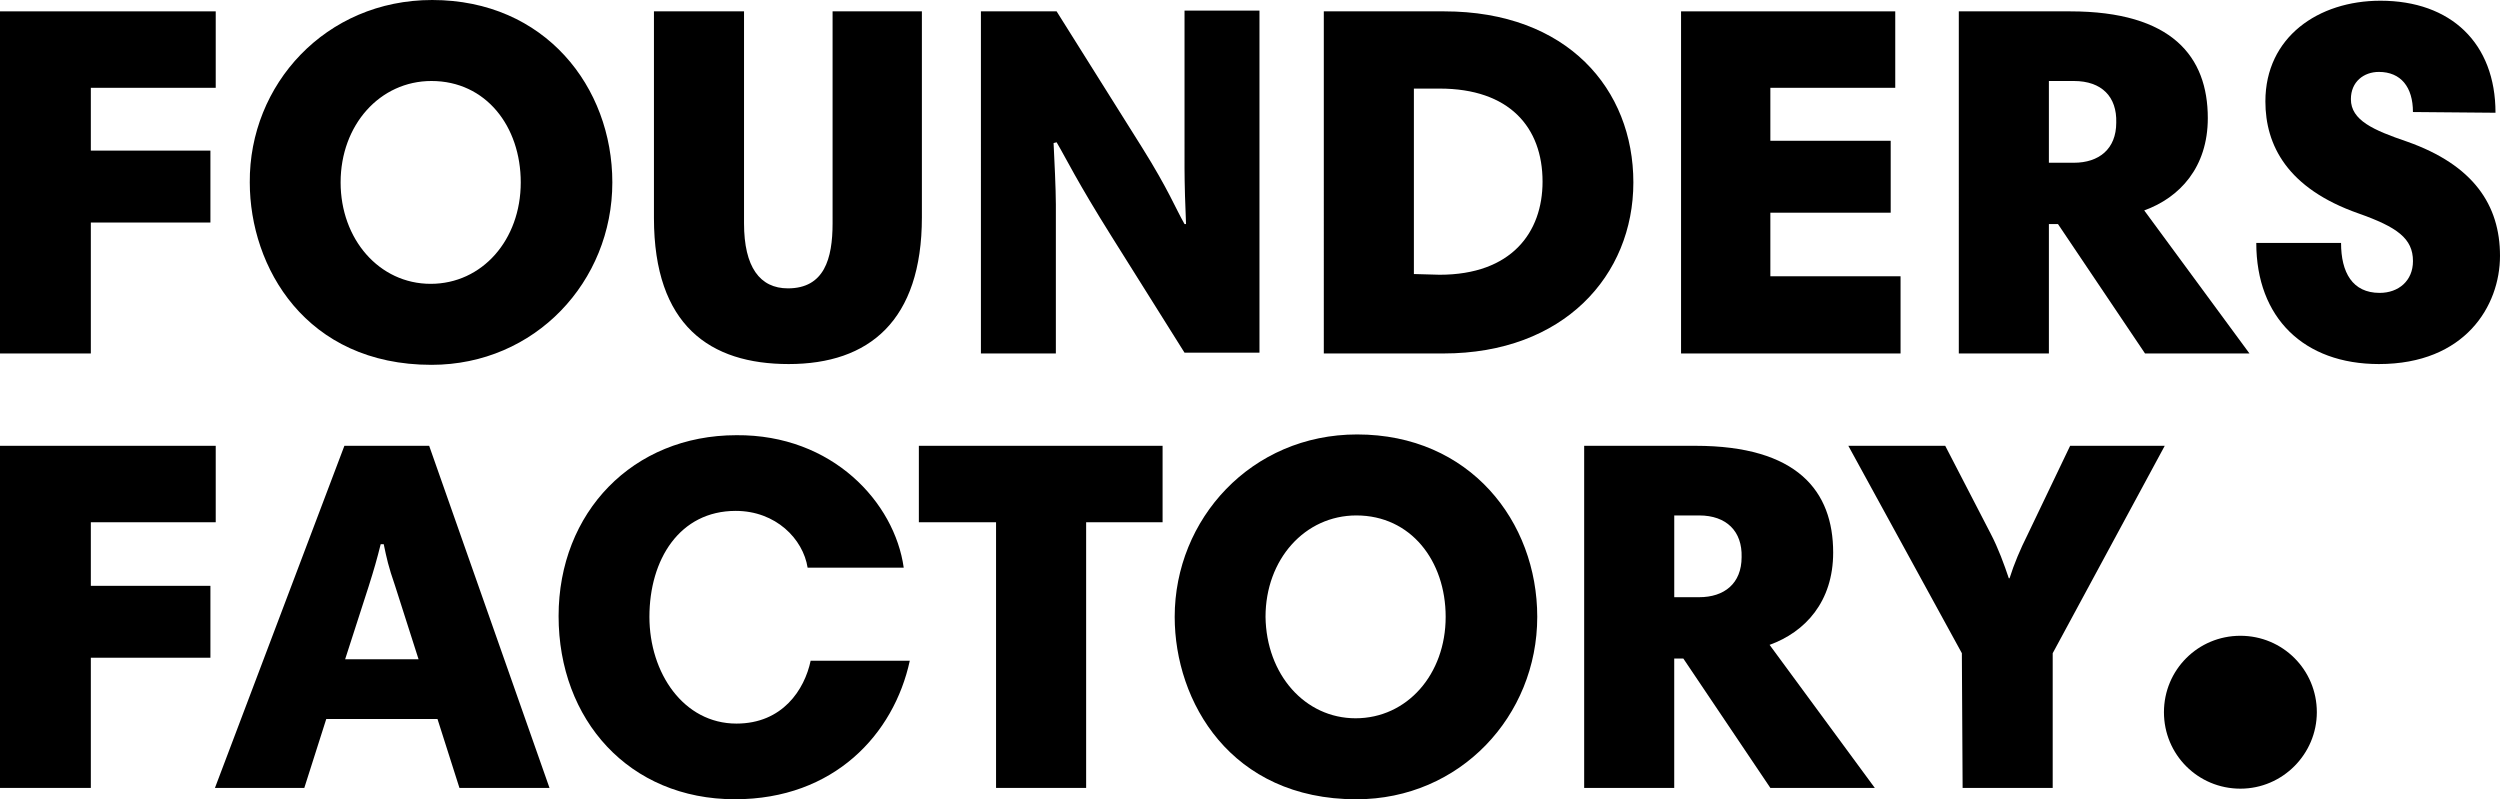 <?xml version="1.0" encoding="utf-8"?>
<!-- Generator: Adobe Illustrator 24.1.0, SVG Export Plug-In . SVG Version: 6.00 Build 0)  -->
<svg version="1.1" id="Layer_1" xmlns="http://www.w3.org/2000/svg" xmlns:xlink="http://www.w3.org/1999/xlink" x="0px" y="0px"
	 viewBox="0 0 900 287.74" style="enable-background:new 0 0 900 287.74;" xml:space="preserve">
<g>
	<g>
		<g>
			<g>
				<g>
					<g>
						<polygon id="SVGID_16_" points="77.66,31.61 32.7,31.61 32.7,54.22 75.75,54.22 75.75,80.11 32.7,80.11 32.7,127.25 0,127.25 
							0,4.09 77.66,4.09 						"/>
					</g>
				</g>
				<g>
					<g>
						<path id="SVGID_15_" d="M155.59,0c40.6,0,64.85,31.34,64.85,65.67c0,35.69-27.79,65.67-65.12,65.67
							c-45.23,0-65.4-35.15-65.4-65.67C89.65,30.52,117.17,0,155.59,0L155.59,0z M155.04,102.18c18.53,0,32.43-15.8,32.43-36.51
							c0-20.16-12.53-36.51-32.15-36.51c-18.53,0-32.7,15.8-32.7,36.51C122.62,86.1,136.51,102.18,155.04,102.18L155.04,102.18z"/>
					</g>
				</g>
				<g>
					<g>
						<path id="SVGID_14_" d="M235.42,78.47V4.09h32.43v76.29c0,15.8,5.72,23.43,15.8,23.43c13.08,0,16.08-10.63,16.08-23.43V4.09
							h32.15V78.2c0,37.33-19.07,52.86-47.96,52.86C255.59,131.06,235.42,117.17,235.42,78.47L235.42,78.47z"/>
					</g>
				</g>
				<g>
					<g>
						<path id="SVGID_13_" d="M379.29,51.5c0.27,5.18,0.82,16.89,0.82,22.07v53.68h-26.98V4.09h27.25l30.79,49.05
							c9.54,15.26,11.99,21.8,15.26,27.52h0.54c-0.27-5.45-0.54-14.99-0.54-19.89V3.81h26.98v123.16h-26.98l-26.16-41.69
							c-12.81-20.44-16.35-28.07-19.89-34.06L379.29,51.5L379.29,51.5L379.29,51.5L379.29,51.5z"/>
					</g>
				</g>
				<g>
					<g>
						<path id="SVGID_12_" d="M519.89,4.09c44.41,0,68.12,28.07,68.12,61.58s-25.07,61.58-68.39,61.58h-43.05V4.09H519.89
							L519.89,4.09z M518.26,98.91c25.89,0,37.06-15.26,37.06-33.51c0-19.62-11.99-33.51-37.06-33.51h-9.26v66.76L518.26,98.91
							L518.26,98.91L518.26,98.91z"/>
					</g>
				</g>
				<g>
					<g>
						<polygon id="SVGID_11_" points="682.29,31.61 637.33,31.61 637.33,50.68 680.65,50.68 680.65,76.57 637.33,76.57 
							637.33,99.46 684.2,99.46 684.2,127.25 605.18,127.25 605.18,4.09 682.29,4.09 						"/>
					</g>
				</g>
				<g>
					<g>
						<path id="SVGID_10_" d="M809.81,127.25h-37.6l-31.34-46.59h-3.27v46.59h-32.43V4.09h40.05c36.78,0,49.59,16.35,49.59,38.42
							c0,17.71-10.08,28.61-22.89,33.24L809.81,127.25L809.81,127.25z M746.59,29.16h-8.99v29.43h8.99c8.99,0,15.26-4.9,15.26-14.44
							C762.13,34.88,756.68,29.16,746.59,29.16L746.59,29.16z"/>
					</g>
				</g>
				<g>
					<g>
						<path id="SVGID_9_" d="M868.66,40.33c0-8.99-4.36-14.44-12.26-14.44c-5.45,0-10.08,3.54-10.08,9.81
							c0,7.63,8.17,11.17,20.16,15.26C890.46,59.4,900,73.84,900,92.1c0,17.98-12.53,38.96-43.6,38.96
							c-26.98,0-44.14-16.62-44.14-43.6h30.52c0,10.63,4.09,17.98,13.9,17.98c6.81,0,11.99-4.36,11.99-11.44
							c0-8.17-5.72-12.26-19.62-17.17c-25.61-8.99-33.51-24.52-33.51-40.33c0-23.16,19.07-36.24,41.42-36.24
							c25.34,0,41.42,15.26,41.42,40.33L868.66,40.33L868.66,40.33L868.66,40.33z"/>
					</g>
				</g>
				<g>
					<g>
						<polygon id="SVGID_8_" points="77.66,188.01 32.7,188.01 32.7,210.9 75.75,210.9 75.75,236.78 32.7,236.78 32.7,283.65 
							0,283.65 0,160.49 77.66,160.49 						"/>
					</g>
				</g>
				<g>
					<g>
						<path id="SVGID_7_" d="M123.98,160.49h30.52l43.32,123.16H165.4l-7.9-24.8h-40.05l-7.9,24.8H77.38L123.98,160.49
							L123.98,160.49z M124.25,237.33h26.43l-8.45-26.43c-2.45-7.08-3-9.81-4.09-14.99h-1.09c-1.36,5.45-2.45,9.26-4.36,15.26
							L124.25,237.33L124.25,237.33z"/>
					</g>
				</g>
				<g>
					<g>
						<path id="SVGID_6_" d="M325.34,204.36h-34.6c-1.63-10.35-11.44-20.44-25.89-20.44c-20.16,0-31.06,17.44-31.06,38.15
							c0,20.16,12.26,38.42,31.34,38.42c16.62,0,24.52-12.26,26.7-22.62h35.69c-5.72,26.43-27.25,49.86-62.94,49.86
							c-38.15,0-63.49-28.61-63.49-65.94s26.7-65.12,64.03-65.12C299.73,156.4,322.07,180.93,325.34,204.36L325.34,204.36z"/>
					</g>
				</g>
				<g>
					<g>
						<polygon id="SVGID_5_" points="358.58,188.01 330.79,188.01 330.79,160.49 418.53,160.49 418.53,188.01 391.01,188.01 
							391.01,283.65 358.58,283.65 						"/>
					</g>
				</g>
				<g>
					<g>
						<path id="SVGID_4_" d="M488.56,156.4c40.6,0,64.85,31.34,64.85,65.67c0,35.69-27.79,65.67-65.12,65.67
							c-45.23,0-65.4-35.15-65.4-65.67C422.89,186.92,450.41,156.4,488.56,156.4L488.56,156.4z M488.01,258.58
							c18.53,0,32.43-15.8,32.43-36.51c0-20.16-12.53-36.51-32.15-36.51c-18.53,0-32.7,15.8-32.7,36.51
							C455.86,242.78,469.75,258.58,488.01,258.58L488.01,258.58z"/>
					</g>
				</g>
				<g>
					<g>
						<path id="SVGID_3_" d="M674.93,283.65h-37.6l-31.34-46.59h-3.27v46.59H570.3V160.49h40.05c36.78,0,49.59,16.35,49.59,38.42
							c0,17.71-10.08,28.61-22.89,33.24L674.93,283.65L674.93,283.65z M611.72,185.56h-8.99v29.43h8.99
							c8.99,0,15.26-4.9,15.26-14.44C627.25,191.28,621.53,185.56,611.72,185.56L611.72,185.56z"/>
					</g>
				</g>
				<g>
					<g>
						<path id="SVGID_2_" d="M706.27,235.15l-40.87-74.66h34.88l16.35,31.61c2.72,5.18,4.9,11.17,6.54,16.08h0.27
							c1.63-5.18,3.81-10.35,6.54-15.8l15.26-31.88h34.06l-40.33,74.66v48.5h-32.43L706.27,235.15L706.27,235.15L706.27,235.15z"/>
					</g>
				</g>
				<g>
					<g>
						<path id="SVGID_1_" d="M806.54,283.92c-15.26,0-27.52-12.26-27.52-27.52s12.26-27.52,27.52-27.52s27.52,12.26,27.52,27.52
							C834.06,271.39,821.8,283.92,806.54,283.92L806.54,283.92z"/>
					</g>
				</g>
			</g>
		</g>
	</g>
</g>
</svg>

